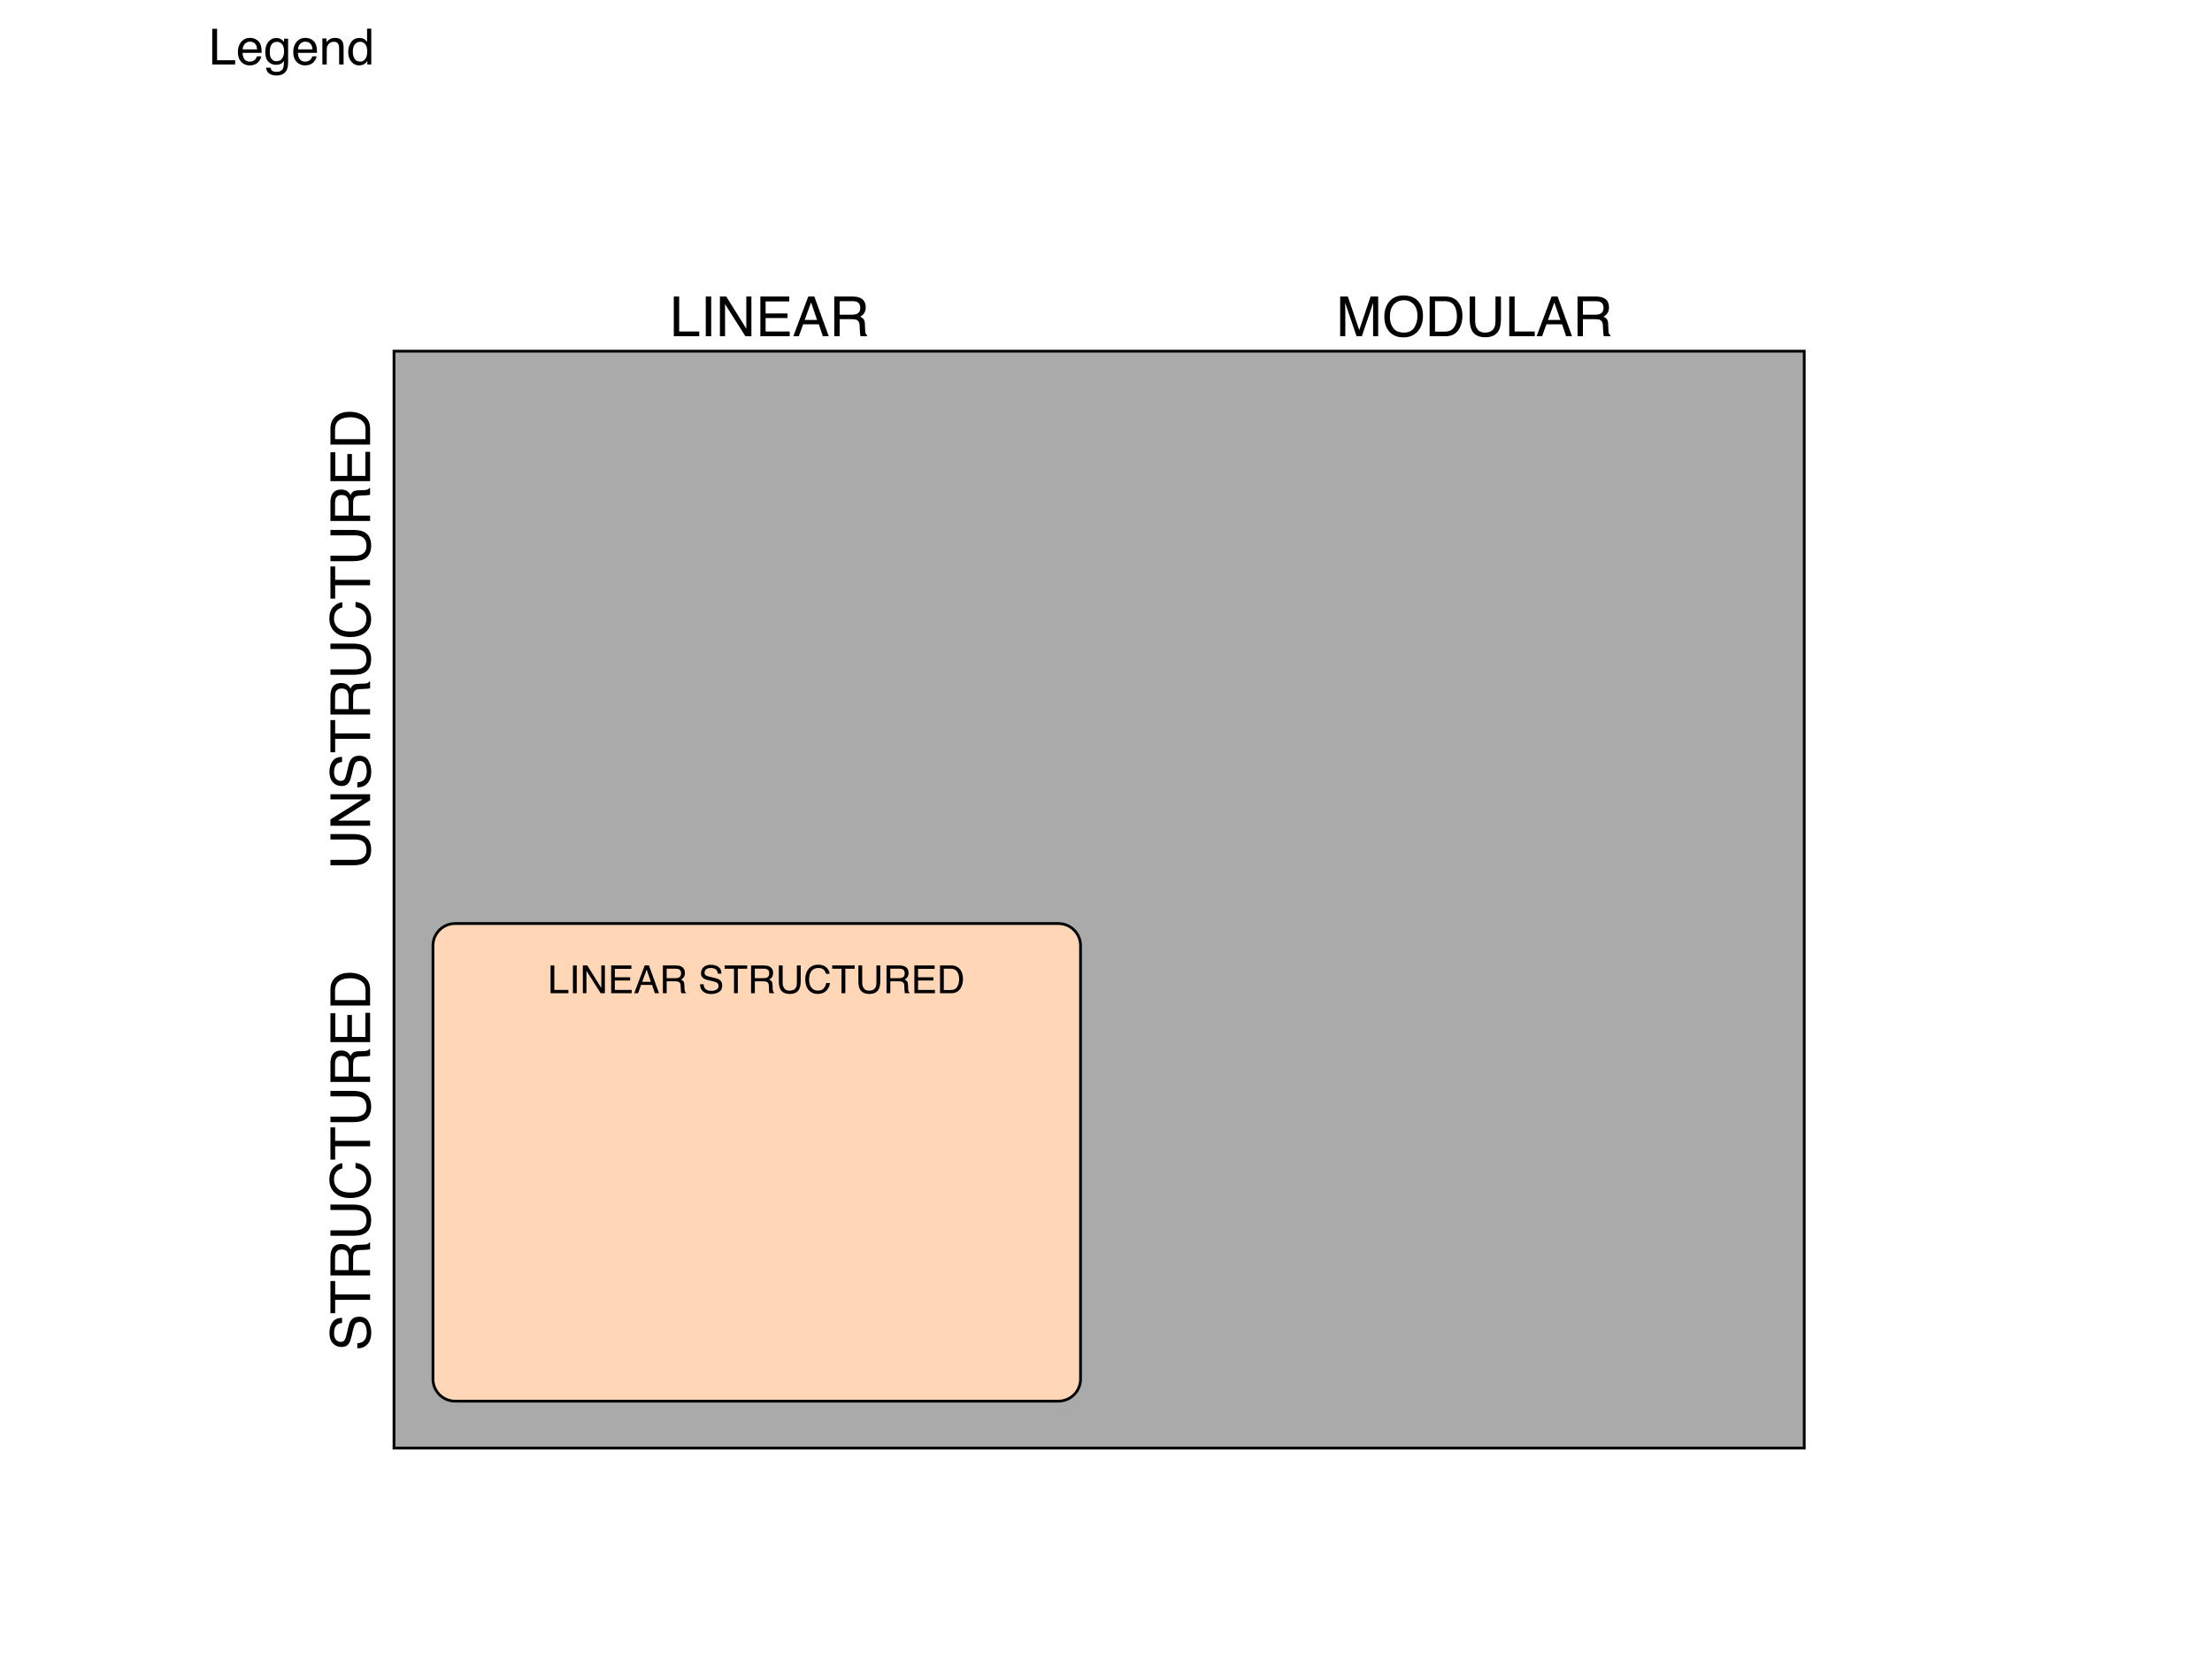 <?xml version="1.0" encoding="utf-8"?>
<svg x="0pt" y="0pt" width="800pt" height="600pt" viewBox="0 0 800 600" xmlns="http://www.w3.org/2000/svg" xmlns:xlink="http://www.w3.org/1999/xlink">
  <g id="1">
    <title>Layer 1</title>
    <defs>
      <title>Smart Rectangle</title>
      <g id="2">
        <defs>
          <path id="3" d="M652.526,523.727 C652.526,523.727,142.492,523.727,142.492,523.727 C142.492,523.727,142.492,127.016,142.492,127.016 C142.492,127.016,652.526,127.016,652.526,127.016 C652.526,127.016,652.526,523.727,652.526,523.727 z"/>
        </defs>
        <use xlink:href="#3" style="fill:#aaaaaa;fill-opacity:1;fill-rule:nonzero;opacity:1;stroke:none;"/>
        <use xlink:href="#3" style="fill:none;opacity:1;stroke:#000000;stroke-linecap:butt;stroke-linejoin:miter;stroke-miterlimit:10;stroke-opacity:1;stroke-width:1;"/>
      </g>
    </defs>
    <use xlink:href="#2"/>
    <defs>
      <title>Text</title>
      <g id="4">
        <defs>
          <path id="5" d="M243.689,107.25 C243.689,107.25,245.633,107.25,245.633,107.25 C245.633,107.25,245.633,119.886,245.633,119.886 C245.633,119.886,252.898,119.886,252.898,119.886 C252.898,119.886,252.898,121.595,252.898,121.595 C252.898,121.595,243.689,121.595,243.689,121.595 z M255.252,107.25 C255.252,107.25,257.215,107.25,257.215,107.25 C257.215,107.25,257.215,121.595,257.215,121.595 C257.215,121.595,255.252,121.595,255.252,121.595 z M260.369,107.25 C260.369,107.25,262.664,107.25,262.664,107.25 C262.664,107.25,269.91,118.871,269.91,118.871 C269.91,118.871,269.91,107.25,269.91,107.25 C269.91,107.25,271.756,107.25,271.756,107.25 C271.756,107.25,271.756,121.595,271.756,121.595 C271.756,121.595,269.578,121.595,269.578,121.595 C269.578,121.595,262.224,109.984,262.224,109.984 C262.224,109.984,262.224,121.595,262.224,121.595 C262.224,121.595,260.369,121.595,260.369,121.595 z M274.998,107.25 C274.998,107.25,285.457,107.25,285.457,107.25 C285.457,107.25,285.457,109.008,285.457,109.008 C285.457,109.008,276.892,109.008,276.892,109.008 C276.892,109.008,276.892,113.363,276.892,113.363 C276.892,113.363,284.812,113.363,284.812,113.363 C284.812,113.363,284.812,115.023,284.812,115.023 C284.812,115.023,276.892,115.023,276.892,115.023 C276.892,115.023,276.892,119.886,276.892,119.886 C276.892,119.886,285.603,119.886,285.603,119.886 C285.603,119.886,285.603,121.595,285.603,121.595 C285.603,121.595,274.998,121.595,274.998,121.595 z M295.516,115.717 C295.516,115.717,293.338,109.379,293.338,109.379 C293.338,109.379,291.023,115.717,291.023,115.717 z M292.322,107.25 C292.322,107.25,294.519,107.25,294.519,107.25 C294.519,107.25,299.724,121.595,299.724,121.595 C299.724,121.595,297.596,121.595,297.596,121.595 C297.596,121.595,296.141,117.299,296.141,117.299 C296.141,117.299,290.467,117.299,290.467,117.299 C290.467,117.299,288.914,121.595,288.914,121.595 C288.914,121.595,286.922,121.595,286.922,121.595 z M308.162,113.822 C309.073,113.822,309.794,113.64,310.325,113.275 C310.856,112.911,311.121,112.253,311.121,111.302 C311.121,110.28,310.75,109.584,310.008,109.213 C309.611,109.017,309.08,108.92,308.416,108.92 C308.416,108.92,303.67,108.92,303.67,108.92 C303.67,108.92,303.67,113.822,303.67,113.822 z M301.726,107.25 C301.726,107.25,308.367,107.25,308.367,107.25 C309.461,107.25,310.363,107.409,311.072,107.728 C312.42,108.34,313.094,109.47,313.094,111.117 C313.094,111.976,312.916,112.679,312.561,113.226 C312.207,113.773,311.71,114.213,311.072,114.545 C311.632,114.773,312.054,115.072,312.337,115.443 C312.62,115.814,312.778,116.416,312.81,117.25 C312.81,117.25,312.879,119.174,312.879,119.174 C312.898,119.72,312.944,120.127,313.016,120.394 C313.133,120.85,313.341,121.143,313.641,121.273 C313.641,121.273,313.641,121.595,313.641,121.595 C313.641,121.595,311.258,121.595,311.258,121.595 C311.193,121.472,311.141,121.312,311.101,121.117 C311.062,120.922,311.03,120.544,311.004,119.984 C311.004,119.984,310.887,117.592,310.887,117.592 C310.841,116.654,310.493,116.026,309.842,115.707 C309.471,115.531,308.888,115.443,308.094,115.443 C308.094,115.443,303.67,115.443,303.67,115.443 C303.67,115.443,303.67,121.595,303.67,121.595 C303.67,121.595,301.726,121.595,301.726,121.595 z"/>
        </defs>
        <use xlink:href="#5" style="fill:#000000;fill-opacity:1;fill-rule:nonzero;opacity:1;stroke:none;"/>
      </g>
    </defs>
    <use xlink:href="#4"/>
    <defs>
      <title>Text</title>
      <g id="6">
        <defs>
          <path id="7" d="M76.758,10.408 C76.758,10.408,78.507,10.408,78.507,10.408 C78.507,10.408,78.507,21.781,78.507,21.781 C78.507,21.781,85.046,21.781,85.046,21.781 C85.046,21.781,85.046,23.319,85.046,23.319 C85.046,23.319,76.758,23.319,76.758,23.319 z M90.478,13.695 C91.146,13.695,91.793,13.852,92.42,14.165 C93.047,14.479,93.525,14.884,93.853,15.382 C94.169,15.857,94.38,16.411,94.486,17.044 C94.579,17.477,94.626,18.169,94.626,19.118 C94.626,19.118,87.727,19.118,87.727,19.118 C87.756,20.073,87.982,20.839,88.403,21.416 C88.825,21.993,89.479,22.282,90.364,22.282 C91.19,22.282,91.849,22.009,92.341,21.464 C92.622,21.148,92.822,20.782,92.939,20.366 C92.939,20.366,94.494,20.366,94.494,20.366 C94.453,20.712,94.317,21.097,94.086,21.521 C93.854,21.946,93.595,22.294,93.308,22.563 C92.827,23.032,92.233,23.348,91.524,23.512 C91.143,23.606,90.712,23.653,90.232,23.653 C89.06,23.653,88.067,23.227,87.252,22.374 C86.438,21.521,86.031,20.328,86.031,18.793 C86.031,17.281,86.441,16.053,87.261,15.11 C88.081,14.167,89.153,13.695,90.478,13.695 z M93,17.861 C92.936,17.175,92.786,16.628,92.552,16.217 C92.118,15.456,91.395,15.075,90.381,15.075 C89.654,15.075,89.045,15.337,88.553,15.861 C88.061,16.386,87.8,17.052,87.771,17.861 z M99.891,13.739 C100.629,13.739,101.274,13.921,101.824,14.284 C102.123,14.489,102.428,14.788,102.738,15.18 C102.738,15.18,102.738,13.994,102.738,13.994 C102.738,13.994,104.197,13.994,104.197,13.994 C104.197,13.994,104.197,22.554,104.197,22.554 C104.197,23.75,104.022,24.693,103.67,25.384 C103.014,26.662,101.775,27.3,99.952,27.3 C98.939,27.3,98.086,27.073,97.395,26.619 C96.703,26.165,96.317,25.455,96.235,24.488 C96.235,24.488,97.843,24.488,97.843,24.488 C97.919,24.91,98.072,25.235,98.3,25.463 C98.657,25.815,99.22,25.991,99.987,25.991 C101.2,25.991,101.994,25.563,102.369,24.708 C102.592,24.204,102.695,23.304,102.677,22.009 C102.361,22.49,101.98,22.847,101.534,23.082 C101.089,23.316,100.5,23.433,99.768,23.433 C98.748,23.433,97.856,23.071,97.091,22.348 C96.327,21.624,95.945,20.427,95.945,18.757 C95.945,17.181,96.33,15.951,97.1,15.066 C97.871,14.181,98.801,13.739,99.891,13.739 z M102.738,18.573 C102.738,17.407,102.498,16.543,102.018,15.98 C101.537,15.418,100.925,15.136,100.181,15.136 C99.068,15.136,98.306,15.658,97.896,16.701 C97.679,17.257,97.57,17.987,97.57,18.889 C97.57,19.95,97.786,20.757,98.216,21.311 C98.647,21.864,99.226,22.141,99.952,22.141 C101.089,22.141,101.889,21.628,102.352,20.603 C102.61,20.023,102.738,19.346,102.738,18.573 z M110.499,13.695 C111.167,13.695,111.815,13.852,112.442,14.165 C113.069,14.479,113.546,14.884,113.874,15.382 C114.191,15.857,114.402,16.411,114.507,17.044 C114.601,17.477,114.648,18.169,114.648,19.118 C114.648,19.118,107.748,19.118,107.748,19.118 C107.778,20.073,108.003,20.839,108.425,21.416 C108.847,21.993,109.5,22.282,110.385,22.282 C111.211,22.282,111.87,22.009,112.362,21.464 C112.644,21.148,112.843,20.782,112.96,20.366 C112.96,20.366,114.516,20.366,114.516,20.366 C114.475,20.712,114.339,21.097,114.107,21.521 C113.876,21.946,113.616,22.294,113.329,22.563 C112.849,23.032,112.254,23.348,111.545,23.512 C111.164,23.606,110.734,23.653,110.253,23.653 C109.081,23.653,108.088,23.227,107.274,22.374 C106.459,21.521,106.052,20.328,106.052,18.793 C106.052,17.281,106.462,16.053,107.282,15.11 C108.103,14.167,109.175,13.695,110.499,13.695 z M113.022,17.861 C112.957,17.175,112.808,16.628,112.573,16.217 C112.14,15.456,111.416,15.075,110.403,15.075 C109.676,15.075,109.067,15.337,108.574,15.861 C108.082,16.386,107.821,17.052,107.792,17.861 z M116.59,13.906 C116.59,13.906,118.093,13.906,118.093,13.906 C118.093,13.906,118.093,15.242,118.093,15.242 C118.538,14.691,119.01,14.296,119.508,14.055 C120.006,13.815,120.56,13.695,121.169,13.695 C122.505,13.695,123.407,14.161,123.876,15.092 C124.134,15.602,124.263,16.332,124.263,17.281 C124.263,17.281,124.263,23.319,124.263,23.319 C124.263,23.319,122.654,23.319,122.654,23.319 C122.654,23.319,122.654,17.386,122.654,17.386 C122.654,16.812,122.57,16.349,122.4,15.998 C122.118,15.412,121.609,15.119,120.87,15.119 C120.495,15.119,120.188,15.157,119.947,15.233 C119.514,15.362,119.133,15.62,118.805,16.006 C118.541,16.317,118.37,16.638,118.291,16.969 C118.212,17.3,118.172,17.773,118.172,18.388 C118.172,18.388,118.172,23.319,118.172,23.319 C118.172,23.319,116.59,23.319,116.59,23.319 z M127.603,18.722 C127.603,19.73,127.817,20.574,128.244,21.253 C128.672,21.933,129.358,22.273,130.301,22.273 C131.033,22.273,131.635,21.958,132.107,21.328 C132.579,20.698,132.815,19.794,132.815,18.617 C132.815,17.427,132.571,16.547,132.085,15.976 C131.599,15.404,130.998,15.119,130.283,15.119 C129.487,15.119,128.841,15.423,128.345,16.033 C127.85,16.642,127.603,17.539,127.603,18.722 z M129.985,13.739 C130.705,13.739,131.309,13.891,131.795,14.196 C132.076,14.372,132.396,14.679,132.753,15.119 C132.753,15.119,132.753,10.364,132.753,10.364 C132.753,10.364,134.274,10.364,134.274,10.364 C134.274,10.364,134.274,23.319,134.274,23.319 C134.274,23.319,132.85,23.319,132.85,23.319 C132.85,23.319,132.85,22.009,132.85,22.009 C132.481,22.589,132.044,23.008,131.54,23.266 C131.036,23.524,130.459,23.653,129.809,23.653 C128.76,23.653,127.852,23.212,127.084,22.33 C126.317,21.448,125.933,20.275,125.933,18.81 C125.933,17.439,126.283,16.251,126.983,15.246 C127.683,14.241,128.684,13.739,129.985,13.739 z"/>
        </defs>
        <use xlink:href="#7" style="fill:#000000;fill-opacity:1;fill-rule:nonzero;opacity:1;stroke:none;"/>
      </g>
    </defs>
    <use xlink:href="#6"/>
    <defs>
      <title>Smart Rectangle</title>
      <g id="8">
        <defs>
          <path id="9" d="M390.79,498.741 C390.79,503.16,387.208,506.741,382.79,506.741 C382.79,506.741,164.592,506.741,164.592,506.741 C160.173,506.741,156.592,503.16,156.592,498.741 C156.592,498.741,156.592,342.012,156.592,342.012 C156.592,337.594,160.173,334.012,164.592,334.012 C164.592,334.012,382.79,334.012,382.79,334.012 C387.208,334.012,390.79,337.594,390.79,342.012 C390.79,342.012,390.79,498.741,390.79,498.741 z"/>
        </defs>
        <use xlink:href="#9" style="fill:#ffd7b7;fill-opacity:1;fill-rule:nonzero;opacity:1;stroke:none;"/>
        <use xlink:href="#9" style="fill:none;opacity:1;stroke:#000000;stroke-linecap:butt;stroke-linejoin:miter;stroke-miterlimit:10;stroke-opacity:1;stroke-width:1;"/>
      </g>
    </defs>
    <use xlink:href="#8"/>
    <defs>
      <title>Text</title>
      <g id="10">
        <defs>
          <path id="11" d="M199.119,349.171 C199.119,349.171,200.479,349.171,200.479,349.171 C200.479,349.171,200.479,358.016,200.479,358.016 C200.479,358.016,205.565,358.016,205.565,358.016 C205.565,358.016,205.565,359.213,205.565,359.213 C205.565,359.213,199.119,359.213,199.119,359.213 z M207.213,349.171 C207.213,349.171,208.587,349.171,208.587,349.171 C208.587,349.171,208.587,359.213,208.587,359.213 C208.587,359.213,207.213,359.213,207.213,359.213 z M210.795,349.171 C210.795,349.171,212.401,349.171,212.401,349.171 C212.401,349.171,217.473,357.306,217.473,357.306 C217.473,357.306,217.473,349.171,217.473,349.171 C217.473,349.171,218.765,349.171,218.765,349.171 C218.765,349.171,218.765,359.213,218.765,359.213 C218.765,359.213,217.241,359.213,217.241,359.213 C217.241,359.213,212.093,351.085,212.093,351.085 C212.093,351.085,212.093,359.213,212.093,359.213 C212.093,359.213,210.795,359.213,210.795,359.213 z M221.035,349.171 C221.035,349.171,228.356,349.171,228.356,349.171 C228.356,349.171,228.356,350.401,228.356,350.401 C228.356,350.401,222.361,350.401,222.361,350.401 C222.361,350.401,222.361,353.45,222.361,353.45 C222.361,353.45,227.905,353.45,227.905,353.45 C227.905,353.45,227.905,354.612,227.905,354.612 C227.905,354.612,222.361,354.612,222.361,354.612 C222.361,354.612,222.361,358.016,222.361,358.016 C222.361,358.016,228.459,358.016,228.459,358.016 C228.459,358.016,228.459,359.213,228.459,359.213 C228.459,359.213,221.035,359.213,221.035,359.213 z M235.397,355.098 C235.397,355.098,233.873,350.661,233.873,350.661 C233.873,350.661,232.253,355.098,232.253,355.098 z M233.162,349.171 C233.162,349.171,234.7,349.171,234.7,349.171 C234.7,349.171,238.343,359.213,238.343,359.213 C238.343,359.213,236.853,359.213,236.853,359.213 C236.853,359.213,235.835,356.205,235.835,356.205 C235.835,356.205,231.863,356.205,231.863,356.205 C231.863,356.205,230.776,359.213,230.776,359.213 C230.776,359.213,229.382,359.213,229.382,359.213 z M244.25,353.771 C244.888,353.771,245.392,353.644,245.764,353.389 C246.135,353.133,246.321,352.673,246.321,352.008 C246.321,351.292,246.061,350.805,245.542,350.545 C245.264,350.408,244.892,350.34,244.427,350.34 C244.427,350.34,241.105,350.34,241.105,350.34 C241.105,350.34,241.105,353.771,241.105,353.771 z M239.745,349.171 C239.745,349.171,244.393,349.171,244.393,349.171 C245.159,349.171,245.79,349.282,246.287,349.506 C247.23,349.934,247.702,350.725,247.702,351.878 C247.702,352.479,247.578,352.972,247.329,353.354 C247.081,353.737,246.733,354.045,246.287,354.277 C246.679,354.437,246.974,354.646,247.172,354.906 C247.37,355.166,247.481,355.587,247.504,356.171 C247.504,356.171,247.551,357.517,247.551,357.517 C247.565,357.9,247.597,358.185,247.647,358.372 C247.729,358.691,247.875,358.896,248.085,358.987 C248.085,358.987,248.085,359.213,248.085,359.213 C248.085,359.213,246.417,359.213,246.417,359.213 C246.371,359.126,246.335,359.014,246.307,358.878 C246.28,358.741,246.257,358.477,246.239,358.085 C246.239,358.085,246.157,356.41,246.157,356.41 C246.125,355.754,245.881,355.314,245.425,355.091 C245.166,354.968,244.758,354.906,244.202,354.906 C244.202,354.906,241.105,354.906,241.105,354.906 C241.105,354.906,241.105,359.213,241.105,359.213 C241.105,359.213,239.745,359.213,239.745,359.213 z M254.469,355.973 C254.501,356.542,254.636,357.005,254.873,357.36 C255.324,358.026,256.119,358.358,257.258,358.358 C257.769,358.358,258.234,358.285,258.653,358.139 C259.464,357.857,259.87,357.351,259.87,356.622 C259.87,356.075,259.699,355.685,259.357,355.453 C259.011,355.225,258.468,355.027,257.73,354.858 C257.73,354.858,256.37,354.551,256.37,354.551 C255.481,354.35,254.852,354.129,254.483,353.888 C253.845,353.468,253.526,352.842,253.526,352.008 C253.526,351.105,253.838,350.365,254.463,349.786 C255.087,349.207,255.971,348.918,257.115,348.918 C258.168,348.918,259.062,349.172,259.798,349.68 C260.534,350.188,260.902,351,260.902,352.117 C260.902,352.117,259.624,352.117,259.624,352.117 C259.555,351.579,259.409,351.167,259.186,350.88 C258.771,350.356,258.067,350.094,257.074,350.094 C256.272,350.094,255.695,350.262,255.344,350.599 C254.993,350.937,254.818,351.329,254.818,351.775 C254.818,352.267,255.023,352.627,255.433,352.855 C255.702,353.001,256.311,353.183,257.258,353.402 C257.258,353.402,258.667,353.723,258.667,353.723 C259.346,353.878,259.87,354.09,260.239,354.359 C260.877,354.829,261.196,355.51,261.196,356.403 C261.196,357.515,260.792,358.31,259.983,358.789 C259.174,359.267,258.234,359.507,257.163,359.507 C255.914,359.507,254.937,359.188,254.23,358.55 C253.524,357.916,253.177,357.057,253.191,355.973 z M270.226,349.171 C270.226,349.171,270.226,350.367,270.226,350.367 C270.226,350.367,266.842,350.367,266.842,350.367 C266.842,350.367,266.842,359.213,266.842,359.213 C266.842,359.213,265.462,359.213,265.462,359.213 C265.462,359.213,265.462,350.367,265.462,350.367 C265.462,350.367,262.078,350.367,262.078,350.367 C262.078,350.367,262.078,349.171,262.078,349.171 z M276.139,353.771 C276.777,353.771,277.282,353.644,277.653,353.389 C278.025,353.133,278.211,352.673,278.211,352.008 C278.211,351.292,277.951,350.805,277.431,350.545 C277.153,350.408,276.782,350.34,276.317,350.34 C276.317,350.34,272.995,350.34,272.995,350.34 C272.995,350.34,272.995,353.771,272.995,353.771 z M271.634,349.171 C271.634,349.171,276.283,349.171,276.283,349.171 C277.048,349.171,277.68,349.282,278.176,349.506 C279.12,349.934,279.591,350.725,279.591,351.878 C279.591,352.479,279.467,352.972,279.219,353.354 C278.971,353.737,278.623,354.045,278.176,354.277 C278.568,354.437,278.863,354.646,279.062,354.906 C279.26,355.166,279.37,355.587,279.393,356.171 C279.393,356.171,279.441,357.517,279.441,357.517 C279.455,357.9,279.487,358.185,279.537,358.372 C279.619,358.691,279.765,358.896,279.974,358.987 C279.974,358.987,279.974,359.213,279.974,359.213 C279.974,359.213,278.306,359.213,278.306,359.213 C278.261,359.126,278.224,359.014,278.197,358.878 C278.17,358.741,278.147,358.477,278.129,358.085 C278.129,358.085,278.047,356.41,278.047,356.41 C278.015,355.754,277.771,355.314,277.315,355.091 C277.055,354.968,276.647,354.906,276.091,354.906 C276.091,354.906,272.995,354.906,272.995,354.906 C272.995,354.906,272.995,359.213,272.995,359.213 C272.995,359.213,271.634,359.213,271.634,359.213 z M283.057,349.171 C283.057,349.171,283.057,355.378,283.057,355.378 C283.057,356.107,283.194,356.713,283.467,357.196 C283.873,357.925,284.557,358.29,285.518,358.29 C286.671,358.29,287.455,357.896,287.87,357.107 C288.093,356.679,288.205,356.102,288.205,355.378 C288.205,355.378,288.205,349.171,288.205,349.171 C288.205,349.171,289.586,349.171,289.586,349.171 C289.586,349.171,289.586,354.81,289.586,354.81 C289.586,356.045,289.419,356.996,289.087,357.661 C288.476,358.873,287.323,359.479,285.628,359.479 C283.932,359.479,282.782,358.873,282.175,357.661 C281.843,356.996,281.676,356.045,281.676,354.81 C281.676,354.81,281.676,349.171,281.676,349.171 z M295.923,348.897 C297.194,348.897,298.181,349.232,298.882,349.902 C299.584,350.572,299.974,351.333,300.051,352.185 C300.051,352.185,298.725,352.185,298.725,352.185 C298.575,351.538,298.275,351.026,297.826,350.647 C297.377,350.269,296.747,350.08,295.936,350.08 C294.947,350.08,294.149,350.427,293.54,351.122 C292.932,351.817,292.628,352.883,292.628,354.318 C292.628,355.494,292.902,356.448,293.451,357.179 C294,357.91,294.82,358.276,295.909,358.276 C296.911,358.276,297.675,357.891,298.199,357.121 C298.477,356.715,298.684,356.182,298.821,355.521 C298.821,355.521,300.147,355.521,300.147,355.521 C300.029,356.579,299.637,357.465,298.971,358.181 C298.174,359.042,297.098,359.473,295.745,359.473 C294.578,359.473,293.598,359.119,292.805,358.413 C291.762,357.479,291.24,356.036,291.24,354.086 C291.24,352.605,291.632,351.39,292.416,350.442 C293.263,349.412,294.432,348.897,295.923,348.897 z M309.109,349.171 C309.109,349.171,309.109,350.367,309.109,350.367 C309.109,350.367,305.725,350.367,305.725,350.367 C305.725,350.367,305.725,359.213,305.725,359.213 C305.725,359.213,304.344,359.213,304.344,359.213 C304.344,359.213,304.344,350.367,304.344,350.367 C304.344,350.367,300.961,350.367,300.961,350.367 C300.961,350.367,300.961,349.171,300.961,349.171 z M311.83,349.171 C311.83,349.171,311.83,355.378,311.83,355.378 C311.83,356.107,311.966,356.713,312.24,357.196 C312.646,357.925,313.329,358.29,314.291,358.29 C315.444,358.29,316.228,357.896,316.642,357.107 C316.866,356.679,316.977,356.102,316.977,355.378 C316.977,355.378,316.977,349.171,316.977,349.171 C316.977,349.171,318.358,349.171,318.358,349.171 C318.358,349.171,318.358,354.81,318.358,354.81 C318.358,356.045,318.192,356.996,317.859,357.661 C317.248,358.873,316.095,359.479,314.4,359.479 C312.705,359.479,311.554,358.873,310.948,357.661 C310.615,356.996,310.449,356.045,310.449,354.81 C310.449,354.81,310.449,349.171,310.449,349.171 z M325.132,353.771 C325.771,353.771,326.275,353.644,326.647,353.389 C327.018,353.133,327.204,352.673,327.204,352.008 C327.204,351.292,326.944,350.805,326.424,350.545 C326.146,350.408,325.775,350.34,325.31,350.34 C325.31,350.34,321.988,350.34,321.988,350.34 C321.988,350.34,321.988,353.771,321.988,353.771 z M320.628,349.171 C320.628,349.171,325.276,349.171,325.276,349.171 C326.042,349.171,326.673,349.282,327.17,349.506 C328.113,349.934,328.585,350.725,328.585,351.878 C328.585,352.479,328.46,352.972,328.212,353.354 C327.964,353.737,327.616,354.045,327.17,354.277 C327.561,354.437,327.857,354.646,328.055,354.906 C328.253,355.166,328.364,355.587,328.386,356.171 C328.386,356.171,328.434,357.517,328.434,357.517 C328.448,357.9,328.48,358.185,328.53,358.372 C328.612,358.691,328.758,358.896,328.967,358.987 C328.967,358.987,328.967,359.213,328.967,359.213 C328.967,359.213,327.299,359.213,327.299,359.213 C327.254,359.126,327.217,359.014,327.19,358.878 C327.163,358.741,327.14,358.477,327.122,358.085 C327.122,358.085,327.04,356.41,327.04,356.41 C327.008,355.754,326.764,355.314,326.308,355.091 C326.048,354.968,325.641,354.906,325.085,354.906 C325.085,354.906,321.988,354.906,321.988,354.906 C321.988,354.906,321.988,359.213,321.988,359.213 C321.988,359.213,320.628,359.213,320.628,359.213 z M330.704,349.171 C330.704,349.171,338.025,349.171,338.025,349.171 C338.025,349.171,338.025,350.401,338.025,350.401 C338.025,350.401,332.03,350.401,332.03,350.401 C332.03,350.401,332.03,353.45,332.03,353.45 C332.03,353.45,337.574,353.45,337.574,353.45 C337.574,353.45,337.574,354.612,337.574,354.612 C337.574,354.612,332.03,354.612,332.03,354.612 C332.03,354.612,332.03,358.016,332.03,358.016 C332.03,358.016,338.128,358.016,338.128,358.016 C338.128,358.016,338.128,359.213,338.128,359.213 C338.128,359.213,330.704,359.213,330.704,359.213 z M343.767,358.051 C344.228,358.051,344.606,358.003,344.902,357.907 C345.431,357.729,345.864,357.388,346.201,356.882 C346.47,356.476,346.663,355.957,346.782,355.323 C346.85,354.945,346.884,354.594,346.884,354.27 C346.884,353.026,346.637,352.06,346.143,351.372 C345.648,350.684,344.852,350.34,343.754,350.34 C343.754,350.34,341.34,350.34,341.34,350.34 C341.34,350.34,341.34,358.051,341.34,358.051 z M339.973,349.171 C339.973,349.171,344.041,349.171,344.041,349.171 C345.422,349.171,346.493,349.661,347.254,350.64 C347.933,351.525,348.272,352.657,348.272,354.038 C348.272,355.104,348.072,356.068,347.671,356.93 C346.964,358.452,345.75,359.213,344.027,359.213 C344.027,359.213,339.973,359.213,339.973,359.213 z"/>
        </defs>
        <use xlink:href="#11" style="fill:#000000;fill-opacity:1;fill-rule:nonzero;opacity:1;stroke:none;"/>
      </g>
    </defs>
    <use xlink:href="#10"/>
    <defs>
      <title>Text</title>
      <g id="12">
        <defs>
          <path id="13" d="M484.691,107.25 C484.691,107.25,487.474,107.25,487.474,107.25 C487.474,107.25,491.596,119.379,491.596,119.379 C491.596,119.379,495.687,107.25,495.687,107.25 C495.687,107.25,498.441,107.25,498.441,107.25 C498.441,107.25,498.441,121.595,498.441,121.595 C498.441,121.595,496.596,121.595,496.596,121.595 C496.596,121.595,496.596,113.129,496.596,113.129 C496.596,112.836,496.602,112.351,496.615,111.674 C496.628,110.996,496.635,110.271,496.635,109.496 C496.635,109.496,492.543,121.595,492.543,121.595 C492.543,121.595,490.619,121.595,490.619,121.595 C490.619,121.595,486.498,109.496,486.498,109.496 C486.498,109.496,486.498,109.935,486.498,109.935 C486.498,110.287,486.506,110.822,486.522,111.542 C486.539,112.261,486.547,112.79,486.547,113.129 C486.547,113.129,486.547,121.595,486.547,121.595 C486.547,121.595,484.691,121.595,484.691,121.595 z M507.592,106.859 C510.124,106.859,511.999,107.673,513.217,109.3 C514.167,110.57,514.642,112.194,514.642,114.174 C514.642,116.315,514.099,118.096,513.012,119.515 C511.736,121.182,509.916,122.015,507.553,122.015 C505.346,122.015,503.611,121.286,502.348,119.828 C501.221,118.422,500.658,116.644,500.658,114.496 C500.658,112.556,501.14,110.896,502.103,109.515 C503.34,107.745,505.17,106.859,507.592,106.859 z M507.787,120.277 C509.499,120.277,510.738,119.663,511.503,118.436 C512.268,117.209,512.65,115.798,512.65,114.203 C512.65,112.517,512.209,111.159,511.327,110.131 C510.445,109.102,509.239,108.588,507.709,108.588 C506.224,108.588,505.014,109.097,504.076,110.116 C503.139,111.135,502.67,112.637,502.67,114.623 C502.67,116.211,503.072,117.551,503.876,118.641 C504.68,119.732,505.984,120.277,507.787,120.277 z M522.465,119.935 C523.122,119.935,523.663,119.867,524.086,119.73 C524.841,119.476,525.46,118.988,525.941,118.265 C526.325,117.686,526.602,116.944,526.771,116.039 C526.869,115.498,526.918,114.997,526.918,114.535 C526.918,112.758,526.565,111.377,525.858,110.394 C525.152,109.411,524.014,108.92,522.445,108.92 C522.445,108.92,518.998,108.92,518.998,108.92 C518.998,108.92,518.998,119.935,518.998,119.935 z M517.045,107.25 C517.045,107.25,522.855,107.25,522.855,107.25 C524.828,107.25,526.358,107.95,527.445,109.349 C528.415,110.612,528.9,112.23,528.9,114.203 C528.9,115.726,528.614,117.103,528.041,118.334 C527.032,120.508,525.297,121.595,522.836,121.595 C522.836,121.595,517.045,121.595,517.045,121.595 z M533.51,107.25 C533.51,107.25,533.51,116.117,533.51,116.117 C533.51,117.159,533.705,118.024,534.096,118.715 C534.675,119.756,535.652,120.277,537.025,120.277 C538.672,120.277,539.792,119.714,540.385,118.588 C540.704,117.976,540.863,117.152,540.863,116.117 C540.863,116.117,540.863,107.25,540.863,107.25 C540.863,107.25,542.836,107.25,542.836,107.25 C542.836,107.25,542.836,115.306,542.836,115.306 C542.836,117.071,542.598,118.428,542.123,119.379 C541.251,121.11,539.603,121.976,537.182,121.976 C534.76,121.976,533.116,121.11,532.25,119.379 C531.775,118.428,531.537,117.071,531.537,115.306 C531.537,115.306,531.537,107.25,531.537,107.25 z M545.844,107.25 C545.844,107.25,547.787,107.25,547.787,107.25 C547.787,107.25,547.787,119.886,547.787,119.886 C547.787,119.886,555.053,119.886,555.053,119.886 C555.053,119.886,555.053,121.595,555.053,121.595 C555.053,121.595,545.844,121.595,545.844,121.595 z M564.33,115.717 C564.33,115.717,562.152,109.379,562.152,109.379 C562.152,109.379,559.838,115.717,559.838,115.717 z M561.137,107.25 C561.137,107.25,563.334,107.25,563.334,107.25 C563.334,107.25,568.539,121.595,568.539,121.595 C568.539,121.595,566.41,121.595,566.41,121.595 C566.41,121.595,564.955,117.299,564.955,117.299 C564.955,117.299,559.281,117.299,559.281,117.299 C559.281,117.299,557.728,121.595,557.728,121.595 C557.728,121.595,555.736,121.595,555.736,121.595 z M576.976,113.822 C577.888,113.822,578.609,113.64,579.14,113.275 C579.67,112.911,579.935,112.253,579.935,111.302 C579.935,110.28,579.564,109.584,578.822,109.213 C578.425,109.017,577.894,108.92,577.23,108.92 C577.23,108.92,572.484,108.92,572.484,108.92 C572.484,108.92,572.484,113.822,572.484,113.822 z M570.541,107.25 C570.541,107.25,577.182,107.25,577.182,107.25 C578.275,107.25,579.177,107.409,579.887,107.728 C581.234,108.34,581.908,109.47,581.908,111.117 C581.908,111.976,581.731,112.679,581.376,113.226 C581.021,113.773,580.525,114.213,579.887,114.545 C580.446,114.773,580.868,115.072,581.151,115.443 C581.434,115.814,581.592,116.416,581.625,117.25 C581.625,117.25,581.693,119.174,581.693,119.174 C581.713,119.72,581.758,120.127,581.83,120.394 C581.947,120.85,582.155,121.143,582.455,121.273 C582.455,121.273,582.455,121.595,582.455,121.595 C582.455,121.595,580.072,121.595,580.072,121.595 C580.007,121.472,579.955,121.312,579.916,121.117 C579.877,120.922,579.844,120.544,579.818,119.984 C579.818,119.984,579.701,117.592,579.701,117.592 C579.655,116.654,579.307,116.026,578.656,115.707 C578.285,115.531,577.702,115.443,576.908,115.443 C576.908,115.443,572.484,115.443,572.484,115.443 C572.484,115.443,572.484,121.595,572.484,121.595 C572.484,121.595,570.541,121.595,570.541,121.595 z"/>
        </defs>
        <use xlink:href="#13" style="fill:#000000;fill-opacity:1;fill-rule:nonzero;opacity:1;stroke:none;"/>
      </g>
    </defs>
    <use xlink:href="#12"/>
    <defs>
      <title>Text</title>
      <g id="14">
        <defs>
          <path id="15" d="M129.225,485.811 C130.039,485.765,130.699,485.573,131.207,485.235 C132.158,484.59,132.633,483.454,132.633,481.826 C132.633,481.097,132.529,480.433,132.32,479.834 C131.917,478.675,131.194,478.096,130.153,478.096 C129.371,478.096,128.815,478.34,128.483,478.828 C128.157,479.323,127.874,480.098,127.633,481.153 C127.633,481.153,127.194,483.096,127.194,483.096 C126.907,484.366,126.591,485.264,126.246,485.791 C125.647,486.703,124.752,487.158,123.561,487.158 C122.272,487.158,121.214,486.713,120.387,485.821 C119.56,484.929,119.147,483.666,119.147,482.032 C119.147,480.528,119.51,479.25,120.236,478.199 C120.961,477.147,122.122,476.621,123.717,476.621 C123.717,476.621,123.717,478.448,123.717,478.448 C122.949,478.545,122.36,478.754,121.949,479.073 C121.201,479.665,120.826,480.671,120.826,482.09 C120.826,483.236,121.067,484.06,121.549,484.561 C122.031,485.062,122.591,485.313,123.229,485.313 C123.932,485.313,124.446,485.02,124.772,484.434 C124.98,484.05,125.24,483.181,125.553,481.826 C125.553,481.826,126.012,479.815,126.012,479.815 C126.233,478.845,126.536,478.096,126.92,477.569 C127.591,476.657,128.564,476.201,129.84,476.201 C131.429,476.201,132.565,476.779,133.248,477.935 C133.932,479.09,134.274,480.433,134.274,481.963 C134.274,483.747,133.818,485.143,132.906,486.153 C132.001,487.162,130.774,487.657,129.225,487.637 z M119.508,463.301 C119.508,463.301,121.217,463.301,121.217,463.301 C121.217,463.301,121.217,468.135,121.217,468.135 C121.217,468.135,133.854,468.135,133.854,468.135 C133.854,468.135,133.854,470.108,133.854,470.108 C133.854,470.108,121.217,470.108,121.217,470.108 C121.217,470.108,121.217,474.942,121.217,474.942 C121.217,474.942,119.508,474.942,119.508,474.942 z M126.08,454.854 C126.08,453.942,125.898,453.221,125.533,452.691 C125.169,452.16,124.511,451.895,123.561,451.895 C122.539,451.895,121.842,452.266,121.471,453.008 C121.276,453.405,121.178,453.936,121.178,454.6 C121.178,454.6,121.178,459.346,121.178,459.346 C121.178,459.346,126.08,459.346,126.08,459.346 z M119.508,461.289 C119.508,461.289,119.508,454.649,119.508,454.649 C119.508,453.555,119.667,452.653,119.987,451.944 C120.598,450.596,121.728,449.922,123.375,449.922 C124.235,449.922,124.938,450.1,125.485,450.454 C126.031,450.809,126.471,451.306,126.803,451.944 C127.031,451.384,127.33,450.962,127.701,450.679 C128.072,450.396,128.675,450.238,129.508,450.205 C129.508,450.205,131.432,450.137,131.432,450.137 C131.979,450.117,132.386,450.072,132.653,450 C133.108,449.883,133.401,449.675,133.531,449.375 C133.531,449.375,133.854,449.375,133.854,449.375 C133.854,449.375,133.854,451.758,133.854,451.758 C133.73,451.823,133.57,451.875,133.375,451.914 C133.18,451.953,132.802,451.986,132.242,452.012 C132.242,452.012,129.85,452.129,129.85,452.129 C128.912,452.175,128.284,452.523,127.965,453.174 C127.789,453.545,127.701,454.128,127.701,454.922 C127.701,454.922,127.701,459.346,127.701,459.346 C127.701,459.346,133.854,459.346,133.854,459.346 C133.854,459.346,133.854,461.289,133.854,461.289 z M119.508,444.971 C119.508,444.971,128.375,444.971,128.375,444.971 C129.417,444.971,130.283,444.776,130.973,444.385 C132.014,443.806,132.535,442.829,132.535,441.455 C132.535,439.808,131.972,438.688,130.846,438.096 C130.234,437.777,129.41,437.617,128.375,437.617 C128.375,437.617,119.508,437.617,119.508,437.617 C119.508,437.617,119.508,435.645,119.508,435.645 C119.508,435.645,127.565,435.645,127.565,435.645 C129.329,435.645,130.686,435.882,131.637,436.358 C133.369,437.23,134.235,438.877,134.235,441.299 C134.235,443.721,133.369,445.365,131.637,446.231 C130.686,446.706,129.329,446.944,127.565,446.944 C127.565,446.944,119.508,446.944,119.508,446.944 z M119.117,426.592 C119.117,424.776,119.596,423.366,120.553,422.364 C121.51,421.361,122.597,420.804,123.815,420.694 C123.815,420.694,123.815,422.588,123.815,422.588 C122.89,422.803,122.158,423.231,121.617,423.872 C121.077,424.514,120.807,425.414,120.807,426.573 C120.807,427.985,121.303,429.126,122.296,429.995 C123.289,430.865,124.811,431.299,126.862,431.299 C128.541,431.299,129.903,430.907,130.948,430.122 C131.993,429.338,132.516,428.168,132.516,426.612 C132.516,425.179,131.966,424.089,130.865,423.34 C130.286,422.943,129.524,422.647,128.58,422.451 C128.58,422.451,128.58,420.557,128.58,420.557 C130.091,420.726,131.357,421.286,132.379,422.237 C133.61,423.376,134.225,424.912,134.225,426.846 C134.225,428.513,133.72,429.912,132.711,431.045 C131.376,432.536,129.316,433.282,126.529,433.282 C124.414,433.282,122.679,432.722,121.324,431.602 C119.853,430.391,119.117,428.721,119.117,426.592 z M119.508,407.754 C119.508,407.754,121.217,407.754,121.217,407.754 C121.217,407.754,121.217,412.588,121.217,412.588 C121.217,412.588,133.854,412.588,133.854,412.588 C133.854,412.588,133.854,414.561,133.854,414.561 C133.854,414.561,121.217,414.561,121.217,414.561 C121.217,414.561,121.217,419.395,121.217,419.395 C121.217,419.395,119.508,419.395,119.508,419.395 z M119.508,403.867 C119.508,403.867,128.375,403.867,128.375,403.867 C129.417,403.867,130.283,403.672,130.973,403.282 C132.014,402.702,132.535,401.726,132.535,400.352 C132.535,398.705,131.972,397.585,130.846,396.992 C130.234,396.673,129.41,396.514,128.375,396.514 C128.375,396.514,119.508,396.514,119.508,396.514 C119.508,396.514,119.508,394.541,119.508,394.541 C119.508,394.541,127.565,394.541,127.565,394.541 C129.329,394.541,130.686,394.779,131.637,395.254 C133.369,396.127,134.235,397.774,134.235,400.196 C134.235,402.617,133.369,404.261,131.637,405.127 C130.686,405.602,129.329,405.84,127.565,405.84 C127.565,405.84,119.508,405.84,119.508,405.84 z M126.08,384.864 C126.08,383.952,125.898,383.231,125.533,382.7 C125.169,382.17,124.511,381.905,123.561,381.905 C122.539,381.905,121.842,382.276,121.471,383.018 C121.276,383.415,121.178,383.946,121.178,384.61 C121.178,384.61,121.178,389.356,121.178,389.356 C121.178,389.356,126.08,389.356,126.08,389.356 z M119.508,391.299 C119.508,391.299,119.508,384.658,119.508,384.658 C119.508,383.565,119.667,382.663,119.986,381.953 C120.598,380.606,121.728,379.932,123.375,379.932 C124.235,379.932,124.938,380.109,125.485,380.464 C126.031,380.819,126.471,381.315,126.803,381.953 C127.031,381.393,127.33,380.972,127.701,380.689 C128.072,380.406,128.675,380.248,129.508,380.215 C129.508,380.215,131.432,380.147,131.432,380.147 C131.979,380.127,132.386,380.082,132.653,380.01 C133.108,379.893,133.401,379.685,133.531,379.385 C133.531,379.385,133.854,379.385,133.854,379.385 C133.854,379.385,133.854,381.768,133.854,381.768 C133.73,381.833,133.57,381.885,133.375,381.924 C133.18,381.963,132.802,381.996,132.242,382.022 C132.242,382.022,129.85,382.139,129.85,382.139 C128.912,382.185,128.284,382.533,127.965,383.184 C127.789,383.555,127.701,384.138,127.701,384.932 C127.701,384.932,127.701,389.356,127.701,389.356 C127.701,389.356,133.854,389.356,133.854,389.356 C133.854,389.356,133.854,391.299,133.854,391.299 z M119.508,376.905 C119.508,376.905,119.508,366.446,119.508,366.446 C119.508,366.446,121.266,366.446,121.266,366.446 C121.266,366.446,121.266,375.01,121.266,375.01 C121.266,375.01,125.621,375.01,125.621,375.01 C125.621,375.01,125.621,367.09,125.621,367.09 C125.621,367.09,127.281,367.09,127.281,367.09 C127.281,367.09,127.281,375.01,127.281,375.01 C127.281,375.01,132.145,375.01,132.145,375.01 C132.145,375.01,132.145,366.299,132.145,366.299 C132.145,366.299,133.854,366.299,133.854,366.299 C133.854,366.299,133.854,376.905,133.854,376.905 z M132.194,358.242 C132.194,357.585,132.125,357.045,131.988,356.621 C131.735,355.866,131.246,355.248,130.524,354.766 C129.944,354.382,129.202,354.105,128.297,353.936 C127.757,353.838,127.255,353.789,126.793,353.789 C125.016,353.789,123.636,354.143,122.653,354.849 C121.669,355.555,121.178,356.693,121.178,358.262 C121.178,358.262,121.178,361.709,121.178,361.709 C121.178,361.709,132.194,361.709,132.194,361.709 z M119.508,363.662 C119.508,363.662,119.508,357.852,119.508,357.852 C119.508,355.879,120.208,354.349,121.608,353.262 C122.871,352.292,124.488,351.807,126.461,351.807 C127.985,351.807,129.361,352.093,130.592,352.666 C132.766,353.675,133.854,355.41,133.854,357.871 C133.854,357.871,133.854,363.662,133.854,363.662 z"/>
        </defs>
        <use xlink:href="#15" style="fill:#000000;fill-opacity:1;fill-rule:nonzero;opacity:1;stroke:none;"/>
      </g>
    </defs>
    <use xlink:href="#14"/>
    <defs>
      <title>Text</title>
      <g id="16">
        <defs>
          <path id="17" d="M119.508,310.975 C119.508,310.975,128.375,310.975,128.375,310.975 C129.417,310.975,130.283,310.78,130.973,310.389 C132.015,309.81,132.535,308.833,132.535,307.459 C132.535,305.812,131.972,304.692,130.846,304.1 C130.234,303.781,129.41,303.621,128.375,303.621 C128.375,303.621,119.508,303.621,119.508,303.621 C119.508,303.621,119.508,301.649,119.508,301.649 C119.508,301.649,127.565,301.649,127.565,301.649 C129.329,301.649,130.686,301.886,131.637,302.362 C133.369,303.234,134.235,304.881,134.235,307.303 C134.235,309.725,133.369,311.369,131.637,312.235 C130.686,312.71,129.329,312.948,127.565,312.948 C127.565,312.948,119.508,312.948,119.508,312.948 z M119.508,298.641 C119.508,298.641,119.508,296.346,119.508,296.346 C119.508,296.346,131.129,289.1,131.129,289.1 C131.129,289.1,119.508,289.1,119.508,289.1 C119.508,289.1,119.508,287.254,119.508,287.254 C119.508,287.254,133.854,287.254,133.854,287.254 C133.854,287.254,133.854,289.432,133.854,289.432 C133.854,289.432,122.242,296.786,122.242,296.786 C122.242,296.786,133.854,296.786,133.854,296.786 C133.854,296.786,133.854,298.641,133.854,298.641 z M129.225,282.928 C130.039,282.883,130.699,282.69,131.207,282.352 C132.158,281.707,132.633,280.571,132.633,278.944 C132.633,278.215,132.529,277.551,132.321,276.952 C131.917,275.793,131.194,275.213,130.153,275.213 C129.371,275.213,128.815,275.457,128.483,275.946 C128.157,276.44,127.874,277.215,127.633,278.27 C127.633,278.27,127.194,280.213,127.194,280.213 C126.907,281.483,126.591,282.381,126.246,282.909 C125.647,283.82,124.752,284.276,123.561,284.276 C122.272,284.276,121.214,283.83,120.387,282.938 C119.56,282.046,119.147,280.783,119.147,279.149 C119.147,277.645,119.51,276.367,120.236,275.316 C120.961,274.264,122.122,273.739,123.717,273.739 C123.717,273.739,123.717,275.565,123.717,275.565 C122.949,275.663,122.36,275.871,121.949,276.19 C121.201,276.782,120.826,277.788,120.826,279.207 C120.826,280.353,121.067,281.177,121.549,281.678 C122.031,282.179,122.591,282.43,123.229,282.43 C123.932,282.43,124.446,282.137,124.772,281.551 C124.98,281.167,125.24,280.298,125.553,278.944 C125.553,278.944,126.012,276.932,126.012,276.932 C126.233,275.962,126.536,275.213,126.92,274.686 C127.591,273.774,128.564,273.319,129.84,273.319 C131.429,273.319,132.565,273.897,133.248,275.052 C133.932,276.208,134.274,277.551,134.274,279.08 C134.274,280.864,133.818,282.261,132.906,283.27 C132.001,284.279,130.774,284.774,129.225,284.754 z M119.508,260.418 C119.508,260.418,121.217,260.418,121.217,260.418 C121.217,260.418,121.217,265.252,121.217,265.252 C121.217,265.252,133.854,265.252,133.854,265.252 C133.854,265.252,133.854,267.225,133.854,267.225 C133.854,267.225,121.217,267.225,121.217,267.225 C121.217,267.225,121.217,272.059,121.217,272.059 C121.217,272.059,119.508,272.059,119.508,272.059 z M126.08,251.971 C126.08,251.06,125.898,250.339,125.533,249.808 C125.169,249.277,124.511,249.012,123.561,249.012 C122.539,249.012,121.842,249.383,121.471,250.125 C121.276,250.523,121.178,251.053,121.178,251.717 C121.178,251.717,121.178,256.463,121.178,256.463 C121.178,256.463,126.08,256.463,126.08,256.463 z M119.508,258.407 C119.508,258.407,119.508,251.766,119.508,251.766 C119.508,250.672,119.668,249.771,119.987,249.061 C120.598,247.713,121.728,247.039,123.375,247.039 C124.235,247.039,124.938,247.217,125.485,247.572 C126.031,247.926,126.471,248.423,126.803,249.061 C127.031,248.501,127.33,248.079,127.701,247.796 C128.072,247.513,128.675,247.355,129.508,247.323 C129.508,247.323,131.432,247.254,131.432,247.254 C131.979,247.235,132.386,247.189,132.653,247.118 C133.108,247,133.401,246.792,133.531,246.493 C133.531,246.493,133.854,246.493,133.854,246.493 C133.854,246.493,133.854,248.875,133.854,248.875 C133.73,248.941,133.571,248.993,133.375,249.032 C133.18,249.071,132.802,249.103,132.242,249.129 C132.242,249.129,129.85,249.246,129.85,249.246 C128.912,249.292,128.284,249.64,127.965,250.291 C127.789,250.663,127.701,251.245,127.701,252.039 C127.701,252.039,127.701,256.463,127.701,256.463 C127.701,256.463,133.854,256.463,133.854,256.463 C133.854,256.463,133.854,258.407,133.854,258.407 z M119.508,242.088 C119.508,242.088,128.375,242.088,128.375,242.088 C129.417,242.088,130.283,241.893,130.973,241.502 C132.015,240.923,132.535,239.946,132.535,238.573 C132.535,236.926,131.972,235.806,130.846,235.213 C130.234,234.894,129.41,234.735,128.375,234.735 C128.375,234.735,119.508,234.735,119.508,234.735 C119.508,234.735,119.508,232.762,119.508,232.762 C119.508,232.762,127.565,232.762,127.565,232.762 C129.329,232.762,130.686,233,131.637,233.475 C133.369,234.347,134.235,235.995,134.235,238.416 C134.235,240.838,133.369,242.482,131.637,243.348 C130.686,243.823,129.329,244.061,127.565,244.061 C127.565,244.061,119.508,244.061,119.508,244.061 z M119.117,223.709 C119.117,221.893,119.596,220.483,120.553,219.481 C121.51,218.478,122.597,217.922,123.815,217.811 C123.815,217.811,123.815,219.705,123.815,219.705 C122.89,219.92,122.158,220.348,121.617,220.99 C121.077,221.631,120.807,222.531,120.807,223.69 C120.807,225.103,121.303,226.244,122.296,227.113 C123.289,227.982,124.811,228.416,126.862,228.416 C128.541,228.416,129.904,228.024,130.948,227.24 C131.993,226.455,132.516,225.285,132.516,223.729 C132.516,222.297,131.966,221.206,130.865,220.457 C130.286,220.06,129.524,219.764,128.58,219.569 C128.58,219.569,128.58,217.674,128.58,217.674 C130.091,217.843,131.357,218.403,132.379,219.354 C133.61,220.493,134.225,222.03,134.225,223.963 C134.225,225.63,133.72,227.03,132.711,228.163 C131.376,229.653,129.316,230.399,126.529,230.399 C124.414,230.399,122.679,229.839,121.324,228.719 C119.853,227.508,119.117,225.838,119.117,223.709 z M119.508,204.871 C119.508,204.871,121.217,204.871,121.217,204.871 C121.217,204.871,121.217,209.705,121.217,209.705 C121.217,209.705,133.854,209.705,133.854,209.705 C133.854,209.705,133.854,211.678,133.854,211.678 C133.854,211.678,121.217,211.678,121.217,211.678 C121.217,211.678,121.217,216.512,121.217,216.512 C121.217,216.512,119.508,216.512,119.508,216.512 z M119.508,200.985 C119.508,200.985,128.375,200.985,128.375,200.985 C129.417,200.985,130.283,200.789,130.973,200.399 C132.015,199.819,132.535,198.843,132.535,197.469 C132.535,195.822,131.972,194.702,130.846,194.11 C130.234,193.791,129.41,193.631,128.375,193.631 C128.375,193.631,119.508,193.631,119.508,193.631 C119.508,193.631,119.508,191.659,119.508,191.659 C119.508,191.659,127.565,191.659,127.565,191.659 C129.329,191.659,130.686,191.896,131.637,192.371 C133.369,193.244,134.235,194.891,134.235,197.313 C134.235,199.735,133.369,201.379,131.637,202.245 C130.686,202.72,129.329,202.957,127.565,202.957 C127.565,202.957,119.508,202.957,119.508,202.957 z M126.08,181.981 C126.08,181.069,125.898,180.348,125.533,179.818 C125.169,179.287,124.511,179.022,123.561,179.022 C122.539,179.022,121.842,179.393,121.471,180.135 C121.276,180.532,121.178,181.063,121.178,181.727 C121.178,181.727,121.178,186.473,121.178,186.473 C121.178,186.473,126.08,186.473,126.08,186.473 z M119.508,188.416 C119.508,188.416,119.508,181.776,119.508,181.776 C119.508,180.682,119.668,179.78,119.987,179.071 C120.598,177.723,121.728,177.049,123.375,177.049 C124.235,177.049,124.938,177.227,125.485,177.581 C126.031,177.936,126.471,178.433,126.803,179.071 C127.031,178.511,127.33,178.089,127.701,177.806 C128.072,177.523,128.675,177.365,129.508,177.332 C129.508,177.332,131.432,177.264,131.432,177.264 C131.979,177.245,132.386,177.199,132.653,177.127 C133.108,177.01,133.401,176.802,133.531,176.502 C133.531,176.502,133.854,176.502,133.854,176.502 C133.854,176.502,133.854,178.885,133.854,178.885 C133.73,178.95,133.57,179.002,133.375,179.041 C133.18,179.08,132.802,179.113,132.242,179.139 C132.242,179.139,129.85,179.256,129.85,179.256 C128.912,179.302,128.284,179.65,127.965,180.301 C127.789,180.672,127.701,181.255,127.701,182.049 C127.701,182.049,127.701,186.473,127.701,186.473 C127.701,186.473,133.854,186.473,133.854,186.473 C133.854,186.473,133.854,188.416,133.854,188.416 z M119.508,174.022 C119.508,174.022,119.508,163.563,119.508,163.563 C119.508,163.563,121.266,163.563,121.266,163.563 C121.266,163.563,121.266,172.127,121.266,172.127 C121.266,172.127,125.621,172.127,125.621,172.127 C125.621,172.127,125.621,164.207,125.621,164.207 C125.621,164.207,127.281,164.207,127.281,164.207 C127.281,164.207,127.281,172.127,127.281,172.127 C127.281,172.127,132.145,172.127,132.145,172.127 C132.145,172.127,132.145,163.416,132.145,163.416 C132.145,163.416,133.854,163.416,133.854,163.416 C133.854,163.416,133.854,174.022,133.854,174.022 z M132.194,155.36 C132.194,154.702,132.125,154.162,131.988,153.739 C131.735,152.983,131.246,152.365,130.524,151.883 C129.944,151.499,129.202,151.222,128.297,151.053 C127.757,150.955,127.255,150.907,126.793,150.907 C125.016,150.907,123.636,151.26,122.653,151.966 C121.669,152.673,121.178,153.81,121.178,155.379 C121.178,155.379,121.178,158.827,121.178,158.827 C121.178,158.827,132.194,158.827,132.194,158.827 z M119.508,160.78 C119.508,160.78,119.508,154.969,119.508,154.969 C119.508,152.996,120.208,151.467,121.608,150.379 C122.871,149.409,124.488,148.924,126.461,148.924 C127.985,148.924,129.362,149.211,130.592,149.784 C132.766,150.793,133.854,152.528,133.854,154.989 C133.854,154.989,133.854,160.78,133.854,160.78 z"/>
        </defs>
        <use xlink:href="#17" style="fill:#000000;fill-opacity:1;fill-rule:nonzero;opacity:1;stroke:none;"/>
      </g>
    </defs>
    <use xlink:href="#16"/>
  </g>
</svg>
